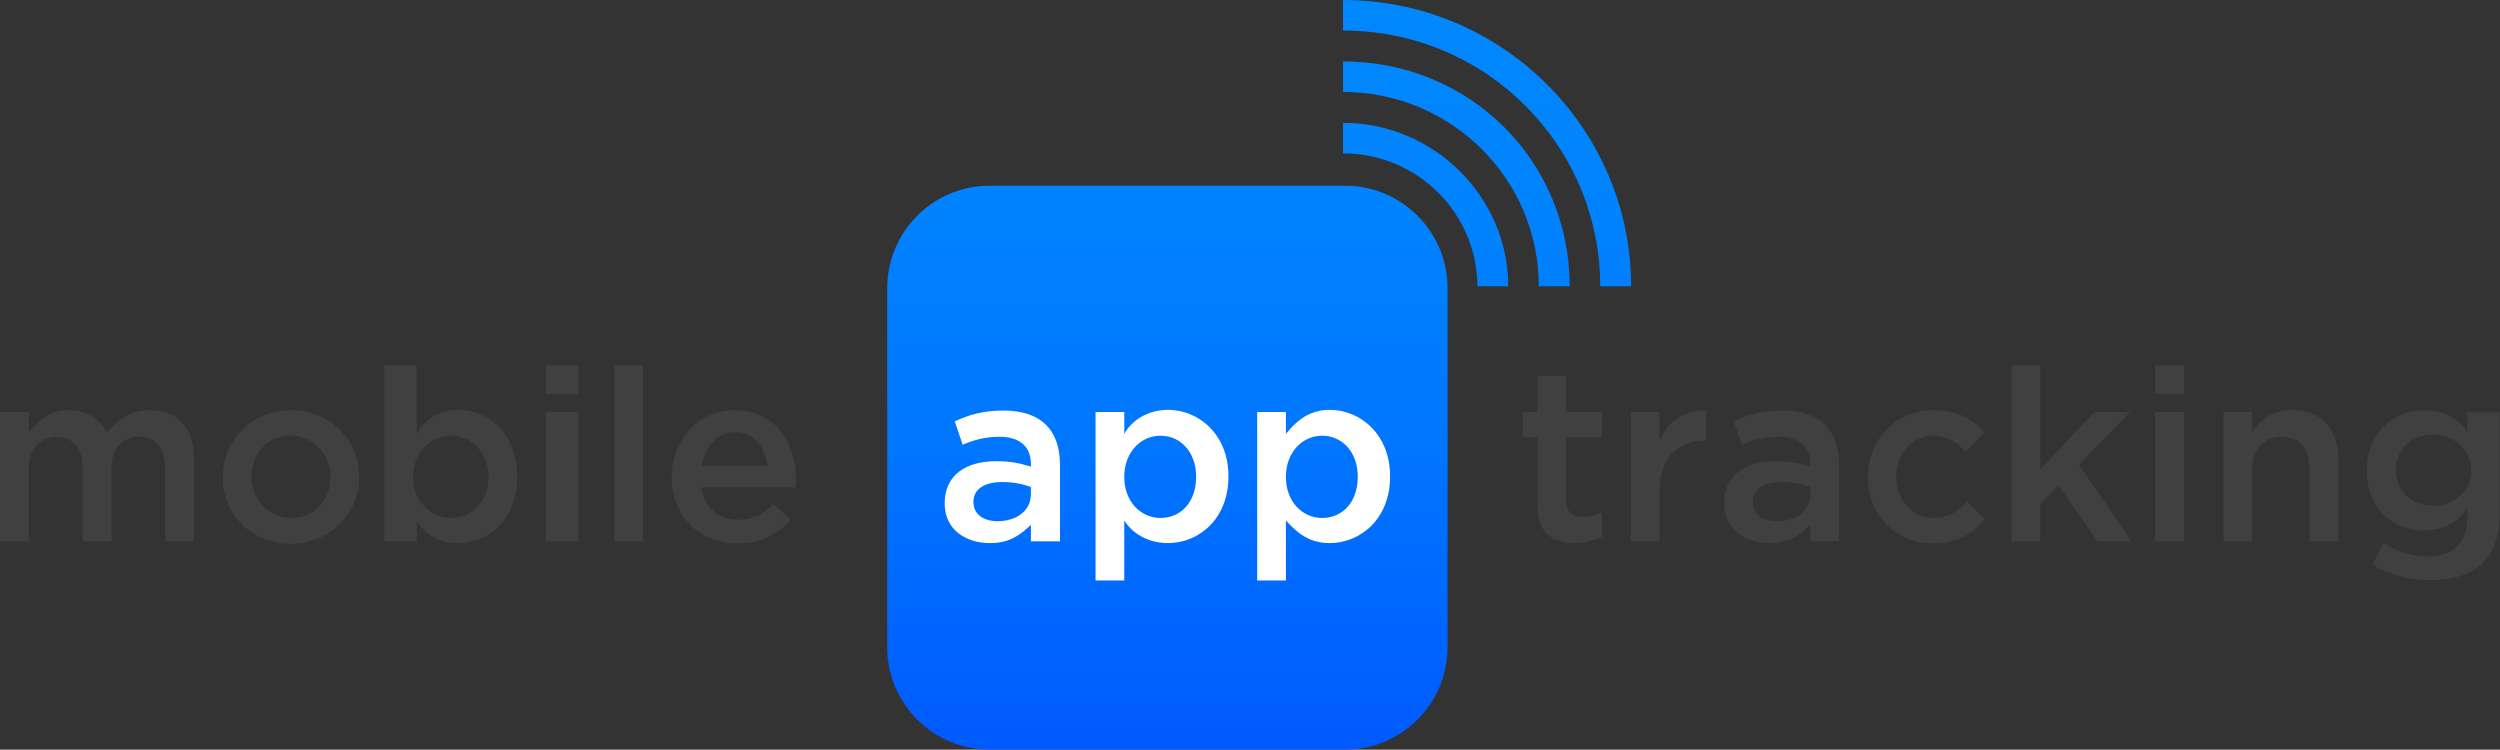 <?xml version="1.0" encoding="utf-8"?>
<!-- Generator: Adobe Illustrator 17.1.0, SVG Export Plug-In . SVG Version: 6.00 Build 0)  -->
<!DOCTYPE svg PUBLIC "-//W3C//DTD SVG 1.1//EN" "http://www.w3.org/Graphics/SVG/1.1/DTD/svg11.dtd">
<svg version="1.1" xmlns="http://www.w3.org/2000/svg" xmlns:xlink="http://www.w3.org/1999/xlink" x="0px" y="0px"
	 viewBox="0 0 696 208.7" enable-background="new 0 0 696 208.7" xml:space="preserve">
<rect x="0" y="0" width="696" height="208.7" fill="#333333" stroke="none"/>
<g id="Content">
	<g>
		<linearGradient id="SVGID_1_" gradientUnits="userSpaceOnUse" x1="350.568" y1="207.504" x2="350.568" y2="-1.788284e-04">
			<stop  offset="0" style="stop-color:#005AFF"/>
			<stop  offset="3.613961e-02" style="stop-color:#005DFF"/>
			<stop  offset="0.391" style="stop-color:#0075FF"/>
			<stop  offset="0.722" style="stop-color:#0083FF"/>
			<stop  offset="1" style="stop-color:#0088FF"/>
		</linearGradient>
		<path fill="url(#SVGID_1_)" d="M454.1,79.7h-8.6c0-39-31.6-71.2-71.6-71.2V0C418,0,454.1,35.7,454.1,79.7z M374,17.1
			c35,0,63,27.6,63,62.6h-8.6c0-30-24.5-54.1-54.5-54.1V17.1z M374,34.2c25,0,45.9,20.5,45.9,45.5h-8.6c0-20-16.4-37-37.4-37V34.2z
			 M403,80.2c0-15.7-12.8-28.5-28.5-28.5h-99c-15.7,0-28.5,12.8-28.5,28.5v100c0,15.7,12.8,28.5,28.5,28.5h99
			c15.7,0,28.5-12.8,28.5-28.5V80.2z"/>
		<g>
			<path fill="#404040" d="M0,114.7h8v5.6c3-3.2,5.6-6.1,11.1-6.1c5.1,0,8.8,2.5,10.7,6.3c2.9-3.8,6.5-6.3,11.9-6.3
				c7.8,0,12.3,4.9,12.3,13.6v22.9h-8v-20.4c0-5.7-2.7-8.7-7.3-8.7c-4.5,0-7.7,3.1-7.7,8.8v20.3h-8v-20.5c0-5.5-2.8-8.6-7.3-8.6
				S8,125,8,130.5v20.2H0V114.7z"/>
			<path fill="#404040" d="M62,132.9v-0.1c0-10.2,8.1-18.6,19-18.6c10.9,0,19,8.3,19,18.5v0.1c0,10.1-8.1,18.6-19.1,18.6
				C70,151.4,62,143.1,62,132.9z M92,132.9v-0.1c0-6.3-4.7-11.5-11.1-11.5c-6.5,0-10.9,5.1-10.9,11.3v0.1c0,6.2,4.7,11.5,11,11.5
				C87.6,144.3,92,139.1,92,132.9z"/>
			<path fill="#404040" d="M116,145v5.7h-9v-49h9v19.1c2-3.7,6-6.7,11.7-6.7c8.4,0,16.3,6.7,16.3,18.5v0.1
				c0,11.8-7.8,18.5-16.3,18.5C121.9,151.3,118,148.3,116,145z M136,132.8v-0.1c0-6.9-4.9-11.4-10.4-11.4c-5.5,0-10.6,4.6-10.6,11.4
				v0.1c0,6.9,5.1,11.4,10.6,11.4C131.2,144.2,136,139.8,136,132.8z"/>
			<path fill="#404040" d="M152,101.7h9v8h-9V101.7z M152,114.7h9v36h-9V114.7z"/>
			<path fill="#404040" d="M171,101.7h8v49h-8V101.7z"/>
			<path fill="#404040" d="M187,132.9v-0.1c0-10.2,7.3-18.6,17.5-18.6c11.3,0,17.1,9,17.1,19.2c0,0.7,0,1.3-0.1,2.3h-26.2
				c0.9,6,5,9,10.3,9c4,0,6.8-1.5,9.7-4.3l4.8,4.2c-3.4,4.1-8.2,6.7-14.7,6.7C195.1,151.4,187,143.9,187,132.9z M213.6,129.7
				c-0.5-5-3.6-9.4-9-9.4c-5,0-8.5,4.4-9.2,9.4H213.6z"/>
		</g>
		<g>
			<path fill="#FFFFFF" d="M287,150.7v-4.6c-3,2.9-6,5.1-11.4,5.1c-6.8,0-12.6-3.8-12.6-11v-0.1c0-7.9,6-11.7,14.3-11.7
				c4.3,0,6.7,0.6,9.7,1.5v-0.7c0-4.9-3.1-7.6-8.8-7.6c-4,0-7,0.9-10.2,2.2l-2.2-6.5c3.9-1.8,7.8-3,13.6-3
				c10.5,0,15.7,5.5,15.7,15.1v21.3H287z M287,135.6c-2-0.8-4.8-1.4-8-1.4c-5.1,0-8,2.1-8,5.5v0.1c0,3.4,2.9,5.3,6.7,5.3
				c5.4,0,9.3-3,9.3-7.5V135.6z"/>
			<path fill="#FFFFFF" d="M305,114.7h8v6.1c2-3.7,6.5-6.7,12.2-6.7c8.4,0,16.8,6.7,16.8,18.5v0.1c0,11.8-8.3,18.5-16.8,18.5
				c-5.9,0-10.2-3-12.2-6.3v16.7h-8V114.7z M333,132.8v-0.1c0-6.9-4.4-11.4-9.9-11.4c-5.5,0-10.1,4.6-10.1,11.4v0.1
				c0,6.9,4.6,11.4,10.1,11.4C328.7,144.2,333,139.8,333,132.8z"/>
			<path fill="#FFFFFF" d="M350,114.7h8v6.1c3-3.7,6.5-6.7,12.2-6.7c8.4,0,16.8,6.7,16.8,18.5v0.1c0,11.8-8.3,18.5-16.8,18.5
				c-5.9,0-9.2-3-12.2-6.3v16.7h-8V114.7z M378,132.8v-0.1c0-6.9-4.4-11.4-9.9-11.4c-5.5,0-10.1,4.6-10.1,11.4v0.1
				c0,6.9,4.6,11.4,10.1,11.4C373.7,144.2,378,139.8,378,132.8z"/>
		</g>
		<g>
			<path fill="#404040" d="M428,140.7v-19h-4v-7h4v-10h8v10h10v7h-10v17.7c0,3.2,1.9,4.5,4.7,4.5c1.8,0,3.3-0.4,5.3-1.2v6.7
				c-2,1.1-4.5,1.8-7.5,1.8C432.4,151.2,428,148.5,428,140.7z"/>
			<path fill="#404040" d="M454,114.7h8v8.2c2-5.3,7-9,13-8.7v8.5h-0.6c-7.2,0-12.4,4.8-12.4,14.2v13.8h-8V114.7z"/>
			<path fill="#404040" d="M504,150.7v-4.6c-3,2.9-6,5.1-11.4,5.1c-6.8,0-12.6-3.8-12.6-11v-0.1c0-7.9,6-11.7,14.3-11.7
				c4.3,0,6.7,0.6,9.7,1.5v-0.7c0-4.9-3.2-7.6-8.9-7.6c-4,0-7,0.9-10.2,2.2l-2.2-6.5c3.9-1.8,7.8-3,13.6-3
				c10.5,0,15.7,5.5,15.7,15.1v21.3H504z M504,135.6c-2-0.8-4.8-1.4-8-1.4c-5.1,0-8,2.1-8,5.5v0.1c0,3.4,2.9,5.3,6.7,5.3
				c5.4,0,9.3-3,9.3-7.5V135.6z"/>
			<path fill="#404040" d="M520,132.9v-0.1c0-10.1,7.6-18.6,18.3-18.6c6.8,0,10.8,2.5,14.1,6.1l-5.1,5.5c-2.5-2.6-5-4.5-9.2-4.5
				c-5.9,0-10.2,5.1-10.2,11.3v0.1c0,6.3,4.3,11.5,10.6,11.5c3.8,0,6.6-1.8,9.2-4.5l4.9,4.9c-3.5,3.9-7.5,6.7-14.4,6.7
				C527.7,151.4,520,143.1,520,132.9z"/>
			<path fill="#404040" d="M560,101.7h8v29l15.1-16h9.9l-14.2,14.7l14.6,21.3H584l-10.9-15.5l-5.1,5.1v10.4h-8V101.7z"/>
			<path fill="#404040" d="M600,101.7h8v8h-8V101.7z M600,114.7h8v36h-8V114.7z"/>
			<path fill="#404040" d="M619,114.7h8v5.7c2-3.4,5.7-6.3,11.2-6.3c8,0,12.8,5.4,12.8,13.7v22.9h-8v-20.4c0-5.5-2.9-8.7-7.8-8.7
				c-4.7,0-8.2,3.3-8.2,8.8v20.3h-8V114.7z"/>
			<path fill="#404040" d="M660.5,157.2l3-6.1c3.8,2.4,7.6,3.8,12.4,3.8c7.3,0,11-3.8,11-10.9v-2.8c-2,3.8-6.3,6.5-12.2,6.5
				c-8.4,0-15.8-6.2-15.8-16.7v-0.1c0-10.5,7.6-16.7,15.9-16.7c6,0,10.1,2.8,12.1,6.1v-5.5h9v28.5c0,6-1.8,10.5-4.7,13.4
				c-3.2,3.2-8.3,4.8-14.7,4.8C670.7,161.5,665.1,160,660.5,157.2z M688,131v-0.1c0-5.9-5-9.9-10.7-9.9c-5.7,0-10.3,3.9-10.3,9.8
				v0.1c0,5.9,4.7,9.9,10.3,9.9C683,140.8,688,136.8,688,131z"/>
		</g>
	</g>
</g>
<g id="Guides">
</g>
<g id="FPO">
</g>
</svg>
